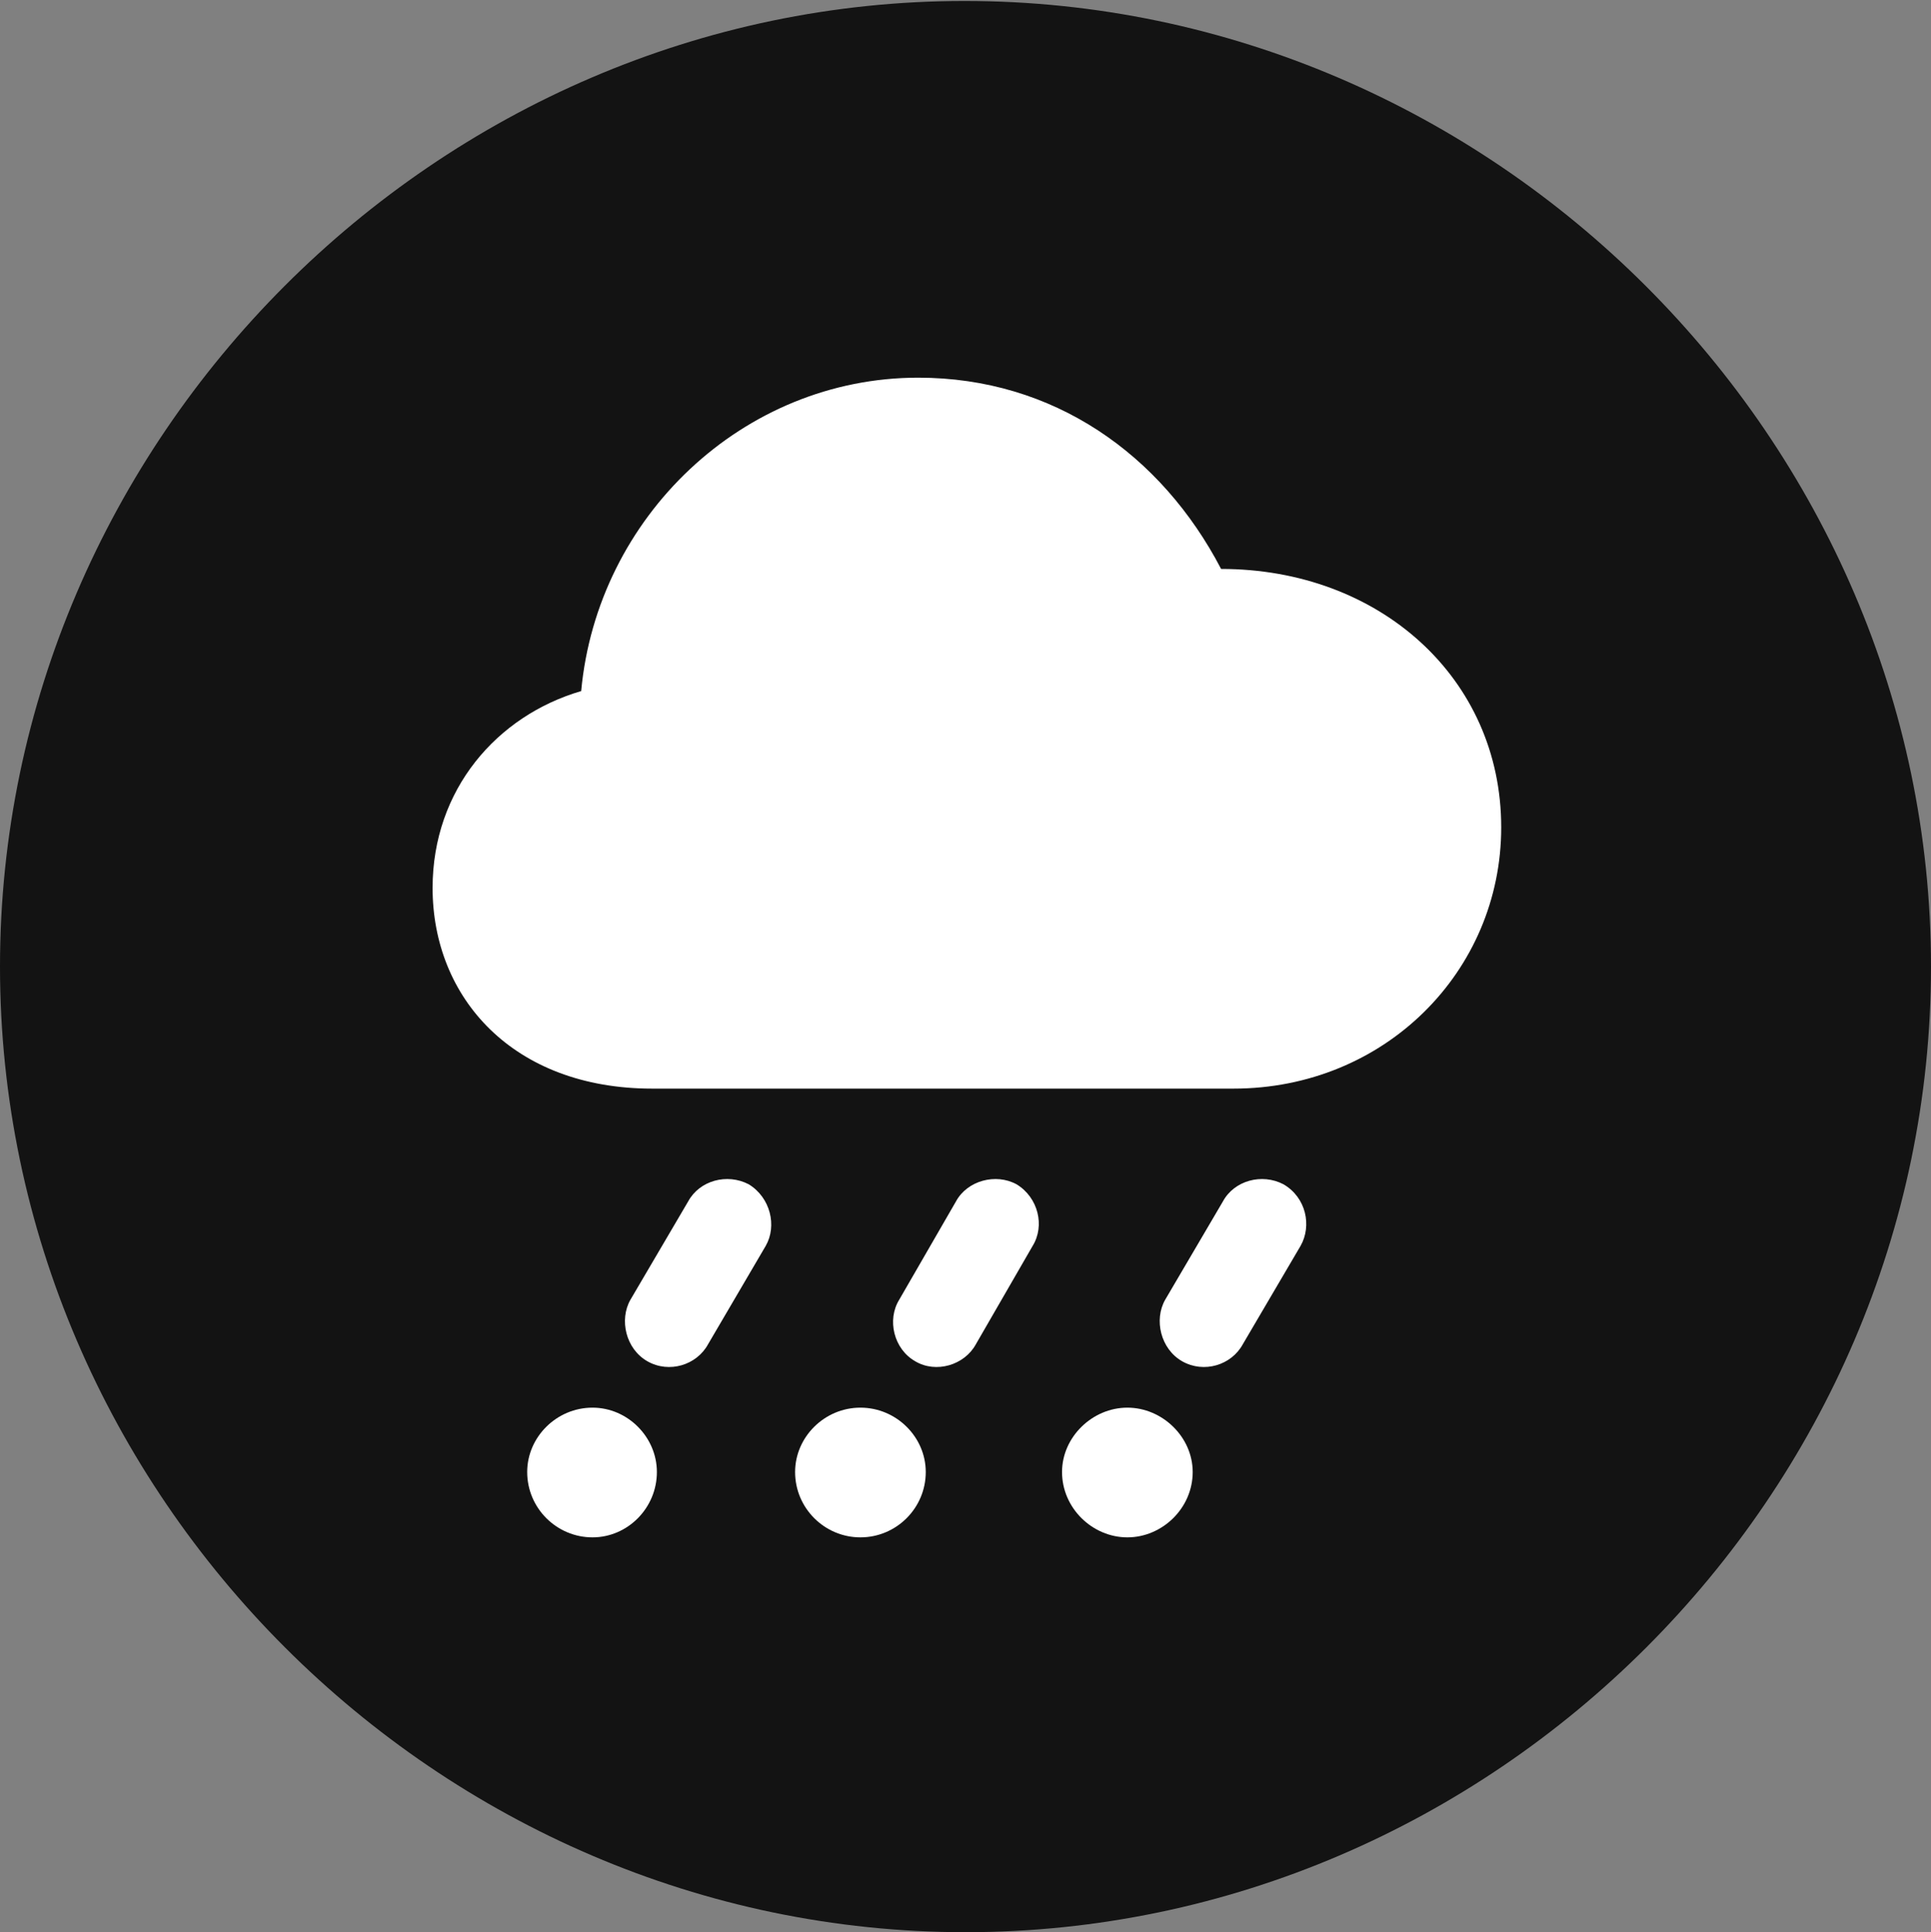 <?xml version="1.0" encoding="UTF-8"?>
<!--Generator: Apple Native CoreSVG 175.5-->
<!DOCTYPE svg
PUBLIC "-//W3C//DTD SVG 1.1//EN"
       "http://www.w3.org/Graphics/SVG/1.1/DTD/svg11.dtd">
<svg version="1.1" xmlns="http://www.w3.org/2000/svg" xmlns:xlink="http://www.w3.org/1999/xlink" width="19.922" height="19.932">
 <rect width="100%" height="100%" fill="#808080" stroke="none"/>
 <g>
  <rect height="19.932" opacity="0" width="19.922" x="0" y="0"/>
  <path d="M9.961 19.932C15.41 19.932 19.922 15.42 19.922 9.971C19.922 4.531 15.4 0.01 9.951 0.01C4.512 0.01 0 4.531 0 9.971C0 15.42 4.521 19.932 9.961 19.932Z" fill="#000000" fill-opacity="0.85"/>
  <path d="M6.729 11.23C5.293 11.23 4.463 10.293 4.463 9.16C4.463 8.145 5.127 7.383 5.996 7.129C6.162 5.332 7.666 3.896 9.473 3.896C10.869 3.896 11.982 4.688 12.598 5.869C14.229 5.869 15.488 6.992 15.488 8.535C15.488 10.02 14.287 11.23 12.725 11.23ZM7.305 13.867C7.188 14.082 6.904 14.17 6.68 14.043C6.455 13.916 6.387 13.613 6.504 13.408L7.1 12.393C7.217 12.178 7.5 12.1 7.725 12.217C7.949 12.354 8.018 12.646 7.9 12.852ZM10.068 13.867C9.951 14.082 9.658 14.17 9.443 14.043C9.219 13.916 9.15 13.613 9.277 13.408L9.863 12.393C9.98 12.178 10.273 12.1 10.488 12.217C10.713 12.354 10.781 12.646 10.654 12.852ZM12.822 13.867C12.705 14.082 12.422 14.17 12.197 14.043C11.973 13.916 11.904 13.613 12.021 13.408L12.617 12.393C12.734 12.178 13.018 12.1 13.242 12.217C13.477 12.354 13.535 12.646 13.418 12.852ZM6.113 15.859C5.742 15.859 5.439 15.557 5.439 15.185C5.439 14.824 5.742 14.521 6.113 14.521C6.475 14.521 6.777 14.824 6.777 15.185C6.777 15.557 6.475 15.859 6.113 15.859ZM8.877 15.859C8.506 15.859 8.203 15.557 8.203 15.185C8.203 14.824 8.506 14.521 8.877 14.521C9.248 14.521 9.551 14.824 9.551 15.185C9.551 15.557 9.248 15.859 8.877 15.859ZM11.631 15.859C11.27 15.859 10.957 15.557 10.957 15.185C10.957 14.824 11.27 14.521 11.631 14.521C11.992 14.521 12.305 14.824 12.305 15.185C12.305 15.557 11.992 15.859 11.631 15.859Z" fill="#ffffff"/>
 </g>
</svg>
